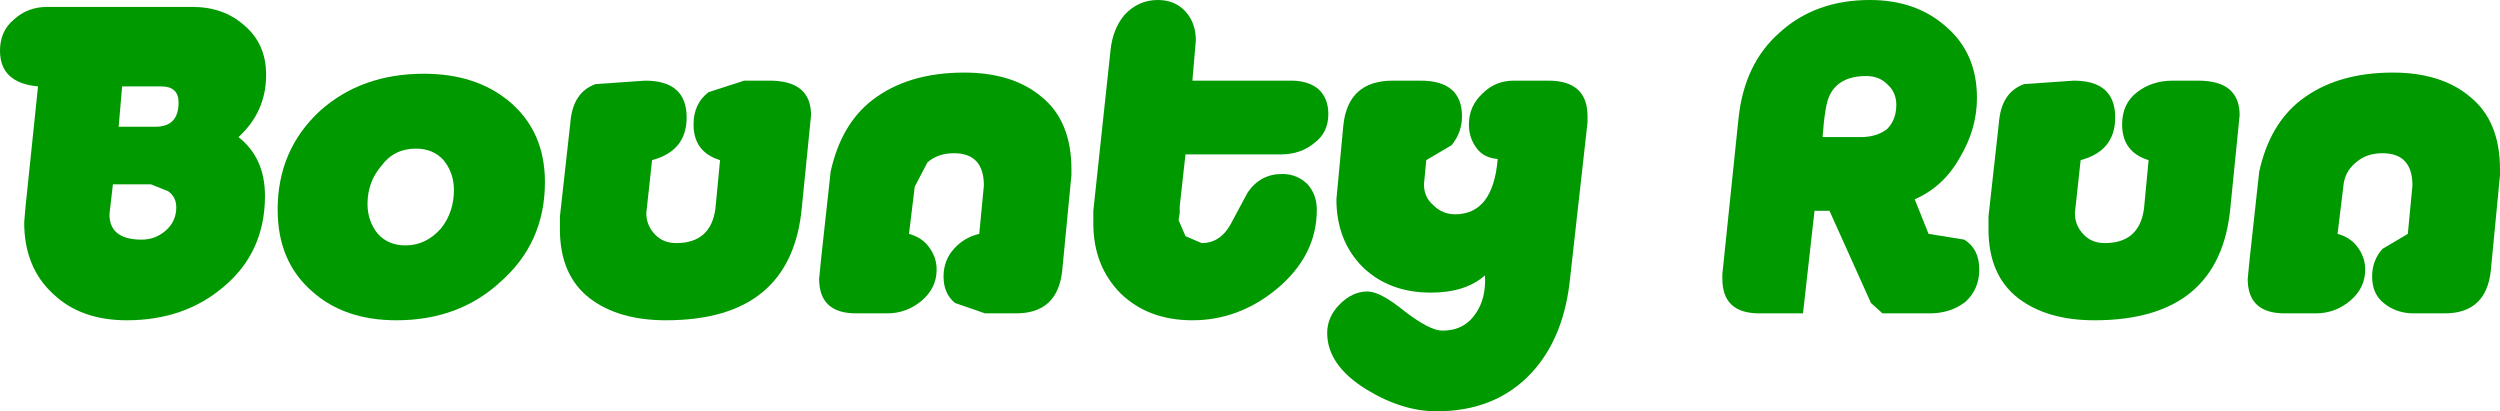 <?xml version="1.0" encoding="UTF-8" standalone="no"?>
<svg xmlns:xlink="http://www.w3.org/1999/xlink" height="17.85px" width="108.5px" xmlns="http://www.w3.org/2000/svg">
  <g transform="matrix(1.0, 0.0, 0.0, 1.0, 57.85, 8.1)">
    <path d="M46.0 -4.95 Q48.1 -4.95 49.35 -3.9 50.65 -2.85 50.65 -0.75 L50.65 -0.5 50.25 3.65 Q50.05 5.5 48.25 5.5 L46.9 5.5 Q46.15 5.5 45.6 5.05 45.1 4.65 45.1 3.9 45.1 3.2 45.55 2.7 L46.65 2.05 46.85 -0.05 Q46.85 -1.45 45.55 -1.45 44.85 -1.45 44.4 -1.05 43.9 -0.65 43.85 0.0 L43.6 2.05 Q44.15 2.2 44.45 2.6 44.8 3.05 44.8 3.6 44.8 4.4 44.15 4.95 43.5 5.5 42.65 5.5 L41.3 5.5 Q39.7 5.5 39.7 4.0 L39.8 3.0 40.2 -0.65 Q40.65 -2.7 42.0 -3.75 43.55 -4.95 46.0 -4.95" fill="#009900" fill-rule="evenodd" stroke="none"/>
    <path d="M30.0 -4.45 L32.15 -4.6 Q33.95 -4.6 33.95 -3.0 33.95 -1.55 32.45 -1.15 L32.2 1.15 Q32.2 1.7 32.6 2.1 32.95 2.45 33.5 2.45 35.0 2.45 35.2 0.95 L35.4 -1.15 Q34.25 -1.5 34.25 -2.7 34.25 -3.6 34.9 -4.1 35.55 -4.6 36.45 -4.6 L37.55 -4.6 Q39.35 -4.6 39.35 -3.1 L39.3 -2.6 38.95 0.9 Q38.5 5.8 33.05 5.8 31.0 5.8 29.75 4.85 28.45 3.85 28.45 1.85 L28.45 1.3 28.9 -2.75 Q29.0 -4.1 30.0 -4.45" fill="#009900" fill-rule="evenodd" stroke="none"/>
    <path d="M19.4 -6.7 Q20.95 -8.1 23.3 -8.1 25.3 -8.1 26.6 -6.95 27.95 -5.8 27.95 -3.85 27.95 -2.5 27.2 -1.25 26.5 0.0 25.25 0.55 L25.85 2.05 27.4 2.3 Q28.05 2.7 28.05 3.6 28.05 4.45 27.45 5.0 26.8 5.5 25.9 5.5 L23.85 5.5 23.35 5.05 21.55 1.05 20.9 1.05 20.4 5.5 18.5 5.5 Q16.9 5.5 16.9 4.0 L16.9 3.8 17.6 -2.95 Q17.85 -5.35 19.4 -6.7 M22.9 -2.15 Q23.6 -2.15 24.05 -2.5 24.45 -2.9 24.45 -3.55 24.45 -4.1 24.05 -4.45 23.7 -4.8 23.15 -4.8 21.95 -4.8 21.55 -3.95 21.35 -3.55 21.25 -2.15 L22.9 -2.15" fill="#009900" fill-rule="evenodd" stroke="none"/>
    <path d="M2.6 -4.6 L3.8 -4.6 Q5.6 -4.6 5.6 -3.05 5.6 -2.35 5.15 -1.8 L4.05 -1.15 3.95 -0.1 Q3.95 0.45 4.35 0.8 4.75 1.2 5.3 1.2 6.95 1.2 7.15 -1.2 6.55 -1.25 6.25 -1.65 5.9 -2.1 5.9 -2.7 5.9 -3.5 6.5 -4.05 7.05 -4.6 7.85 -4.6 L9.35 -4.6 Q11.05 -4.6 11.05 -3.05 L11.05 -2.8 10.3 3.9 Q10.05 6.55 8.6 8.1 7.05 9.75 4.5 9.75 3.0 9.75 1.45 8.8 -0.25 7.75 -0.25 6.35 -0.25 5.65 0.3 5.1 0.85 4.55 1.5 4.55 2.05 4.55 3.1 5.4 4.2 6.25 4.75 6.25 5.7 6.25 6.2 5.5 6.65 4.85 6.6 3.85 5.75 4.6 4.25 4.6 2.45 4.6 1.3 3.5 0.15 2.35 0.15 0.55 L0.45 -2.65 Q0.65 -4.6 2.6 -4.6" fill="#009900" fill-rule="evenodd" stroke="none"/>
    <path d="M-7.6 -8.1 Q-6.85 -8.1 -6.4 -7.6 -5.95 -7.1 -5.95 -6.35 L-6.1 -4.6 -1.8 -4.6 Q-1.1 -4.6 -0.65 -4.25 -0.2 -3.85 -0.2 -3.15 -0.2 -2.35 -0.8 -1.9 -1.4 -1.4 -2.25 -1.4 L-6.4 -1.4 -6.65 0.85 -6.65 1.15 -6.7 1.45 -6.4 2.15 -5.7 2.45 Q-4.9 2.45 -4.45 1.65 L-3.7 0.25 Q-3.15 -0.55 -2.2 -0.55 -1.55 -0.55 -1.1 -0.1 -0.7 0.35 -0.7 1.0 -0.7 3.0 -2.45 4.45 -4.1 5.8 -6.1 5.8 -8.0 5.8 -9.2 4.65 -10.4 3.45 -10.4 1.6 L-10.4 1.05 -9.65 -5.95 Q-9.55 -6.85 -9.05 -7.45 -8.45 -8.1 -7.6 -8.1" fill="#009900" fill-rule="evenodd" stroke="none"/>
    <path d="M-16.0 -4.95 Q-13.9 -4.95 -12.65 -3.9 -11.35 -2.85 -11.35 -0.75 L-11.35 -0.5 -11.75 3.65 Q-11.95 5.5 -13.75 5.5 L-15.1 5.5 -16.4 5.05 Q-16.9 4.65 -16.9 3.9 -16.9 3.2 -16.45 2.7 -16.0 2.2 -15.35 2.05 L-15.15 -0.05 Q-15.15 -1.45 -16.45 -1.45 -17.15 -1.45 -17.6 -1.05 L-18.15 0.0 -18.4 2.05 Q-17.85 2.2 -17.55 2.6 -17.2 3.05 -17.2 3.6 -17.2 4.4 -17.85 4.95 -18.5 5.5 -19.35 5.5 L-20.7 5.5 Q-22.3 5.5 -22.3 4.0 L-22.2 3.0 -21.8 -0.65 Q-21.35 -2.7 -20.0 -3.75 -18.45 -4.95 -16.0 -4.95" fill="#009900" fill-rule="evenodd" stroke="none"/>
    <path d="M-32.0 -4.45 L-29.85 -4.6 Q-28.05 -4.6 -28.05 -3.0 -28.05 -1.55 -29.55 -1.15 L-29.8 1.15 Q-29.8 1.7 -29.4 2.1 -29.05 2.45 -28.5 2.45 -27.0 2.45 -26.8 0.95 L-26.6 -1.15 Q-27.75 -1.5 -27.75 -2.7 -27.75 -3.6 -27.1 -4.1 L-25.55 -4.6 -24.45 -4.6 Q-22.65 -4.6 -22.65 -3.1 L-22.7 -2.6 -23.05 0.9 Q-23.5 5.8 -28.95 5.8 -31.0 5.8 -32.25 4.85 -33.55 3.85 -33.55 1.85 L-33.55 1.3 -33.1 -2.75 Q-33.0 -4.1 -32.0 -4.45" fill="#009900" fill-rule="evenodd" stroke="none"/>
    <path d="M-35.75 -3.7 Q-34.2 -2.4 -34.2 -0.2 -34.2 2.45 -36.15 4.15 -37.95 5.8 -40.65 5.8 -42.9 5.8 -44.3 4.55 -45.8 3.25 -45.8 1.0 -45.8 -1.6 -43.95 -3.3 -42.15 -4.9 -39.45 -4.9 -37.2 -4.9 -35.75 -3.7 M-39.8 -1.65 Q-40.75 -1.65 -41.3 -0.9 -41.9 -0.2 -41.9 0.75 -41.9 1.5 -41.45 2.05 -41.0 2.55 -40.25 2.55 -39.35 2.55 -38.7 1.8 -38.15 1.1 -38.15 0.15 -38.15 -0.6 -38.6 -1.15 -39.05 -1.65 -39.8 -1.65" fill="#009900" fill-rule="evenodd" stroke="none"/>
    <path d="M-52.95 -0.1 L-53.1 1.2 Q-53.1 2.3 -51.7 2.3 -51.1 2.3 -50.65 1.9 -50.2 1.5 -50.2 0.9 -50.2 0.45 -50.55 0.2 L-51.3 -0.1 -52.95 -0.1 M-52.55 -4.35 L-52.7 -2.6 -51.1 -2.6 Q-50.1 -2.6 -50.1 -3.65 -50.1 -4.35 -50.85 -4.35 L-52.55 -4.35 M-55.8 -7.8 L-49.5 -7.8 Q-48.15 -7.8 -47.25 -7.0 -46.3 -6.2 -46.3 -4.85 -46.3 -3.25 -47.5 -2.15 -46.35 -1.25 -46.35 0.4 -46.35 2.85 -48.15 4.35 -49.85 5.8 -52.35 5.8 -54.35 5.8 -55.55 4.65 -56.8 3.5 -56.8 1.55 L-56.75 0.95 -56.2 -4.35 Q-57.85 -4.5 -57.85 -5.9 -57.85 -6.75 -57.25 -7.25 -56.65 -7.8 -55.8 -7.8" fill="#009900" fill-rule="evenodd" stroke="none"/>
  </g>
</svg>
